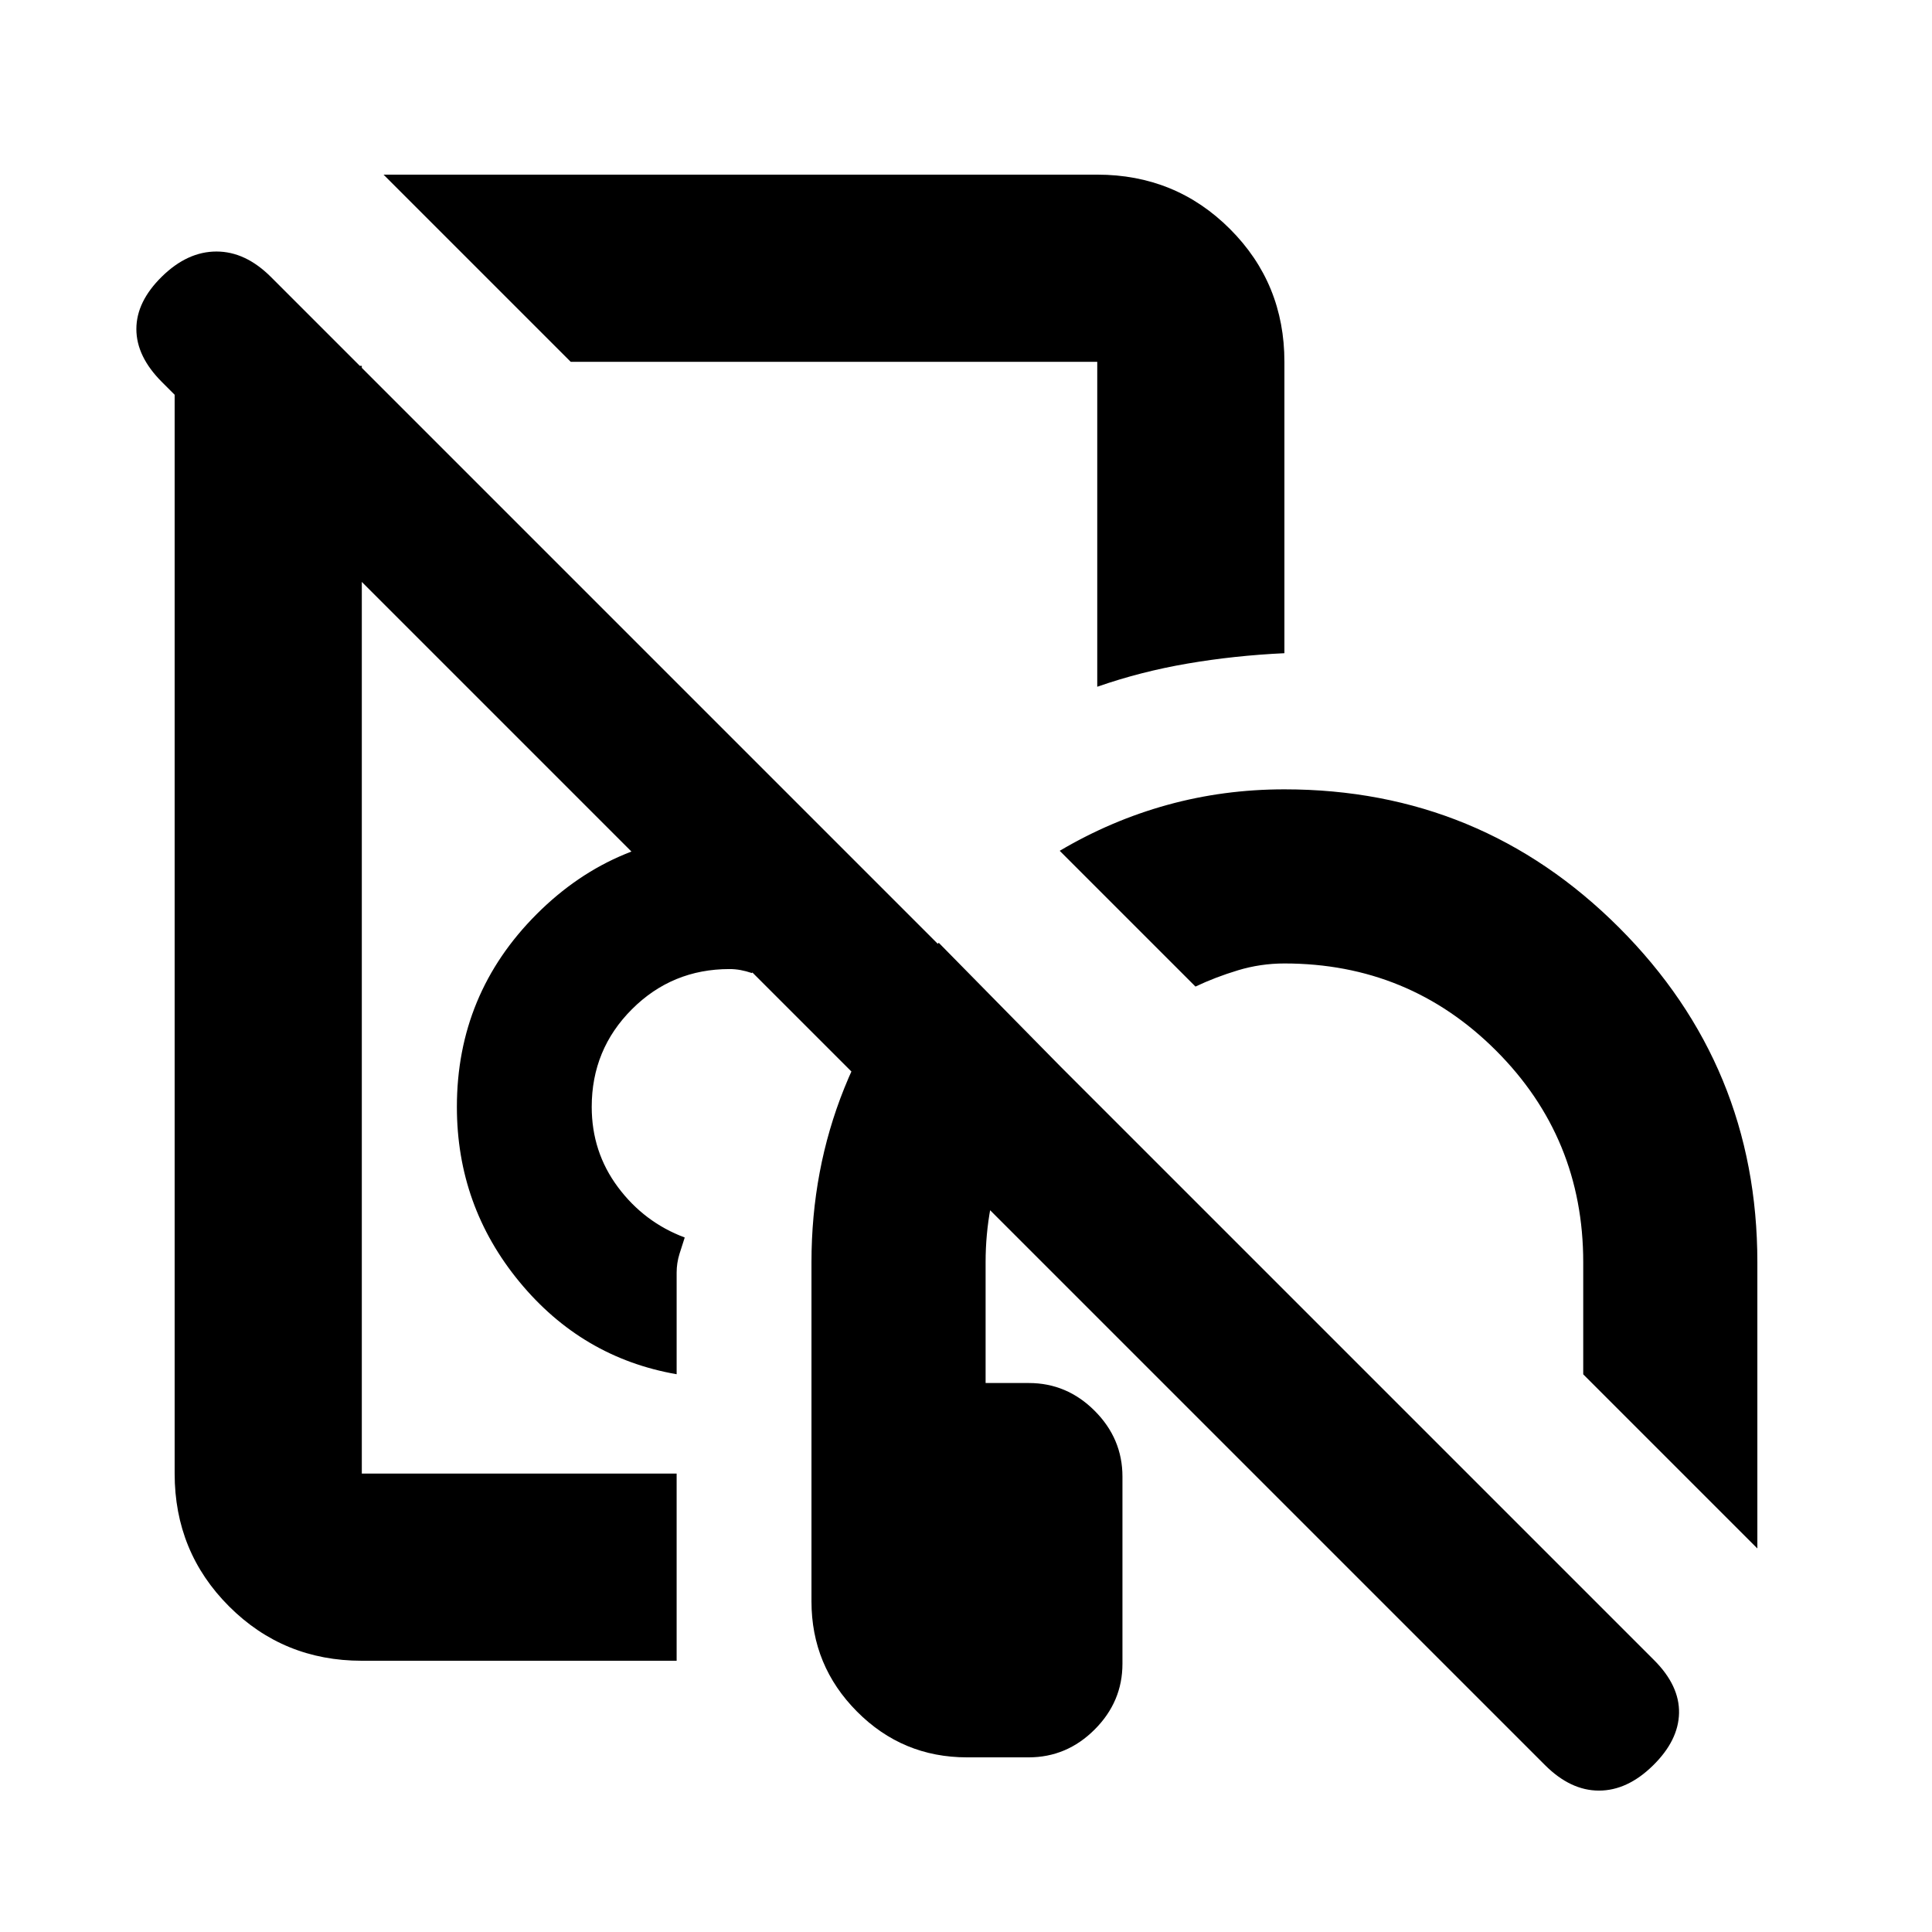 <svg xmlns="http://www.w3.org/2000/svg" height="20" viewBox="0 -960 960 960" width="20"><path d="M305.152-545.478ZM480.483-86.782q-32.047 0-54.657-22.759-22.609-22.759-22.609-54.719v-168.522q0-45.956 16.294-86.478 16.293-40.522 46.946-72.283l60.37 61.37q-17.261 18.435-27.174 44.098t-9.913 53.293v60h21.499q18.887 0 32.694 13.807 13.807 13.807 13.807 32.694v92.999q0 18.887-13.838 32.694-13.837 13.806-32.769 13.806h-30.65Zm-144.266-48H179.783q-38.942 0-65.972-27.029-27.03-27.03-27.03-65.972v-550.434h93.002v550.434h156.434v93.001Zm257.806-335-67.457-67.457q25.496-15.087 53.496-22.815 28.001-7.728 58.156-7.728 97.587 0 166.294 68.706 68.706 68.707 68.706 166.294v142.195l-86.522-86.522v-55.673q0-61.865-43.306-105.172-43.306-43.306-105.172-43.306-11.876 0-23.111 3.402-11.236 3.403-21.084 8.076Zm-257.806 192.63q-47.043-8.196-78.119-45.913-31.076-37.716-31.076-86.935 0-56.127 39.676-95.802 39.675-39.676 95.802-39.676 13.936 0 26.25 2.815 12.315 2.815 24.38 8.381-11.923 12.497-21.814 27.585-9.892 15.088-17.675 30.219-2.891-1-5.641-1.5t-5.5-.5q-28.533 0-48.505 19.973-19.973 19.972-19.973 48.505 0 22.403 13.022 39.875 13.021 17.473 33.195 25.038-1.196 3.587-2.609 8.145-1.413 4.559-1.413 9.334v50.456Zm-52.629-503.065-93.001-93.001h354.63q38.942 0 65.972 27.029 27.029 27.03 27.029 65.972v144.794q-24.748 1.153-48.062 5.137-23.314 3.984-44.939 11.526v-161.457H283.588Zm162.282 96.674ZM767.674-82.956 80.456-770.174Q67.76-782.87 67.76-796.5t12.696-26.076q12.696-12.446 27.109-12.446 14.413 0 27.109 12.696l687.217 687.217q12.696 12.696 12.414 26.327-.283 13.63-12.979 26.076T794.5-70.26q-14.13 0-26.826-12.696Z"/></svg>